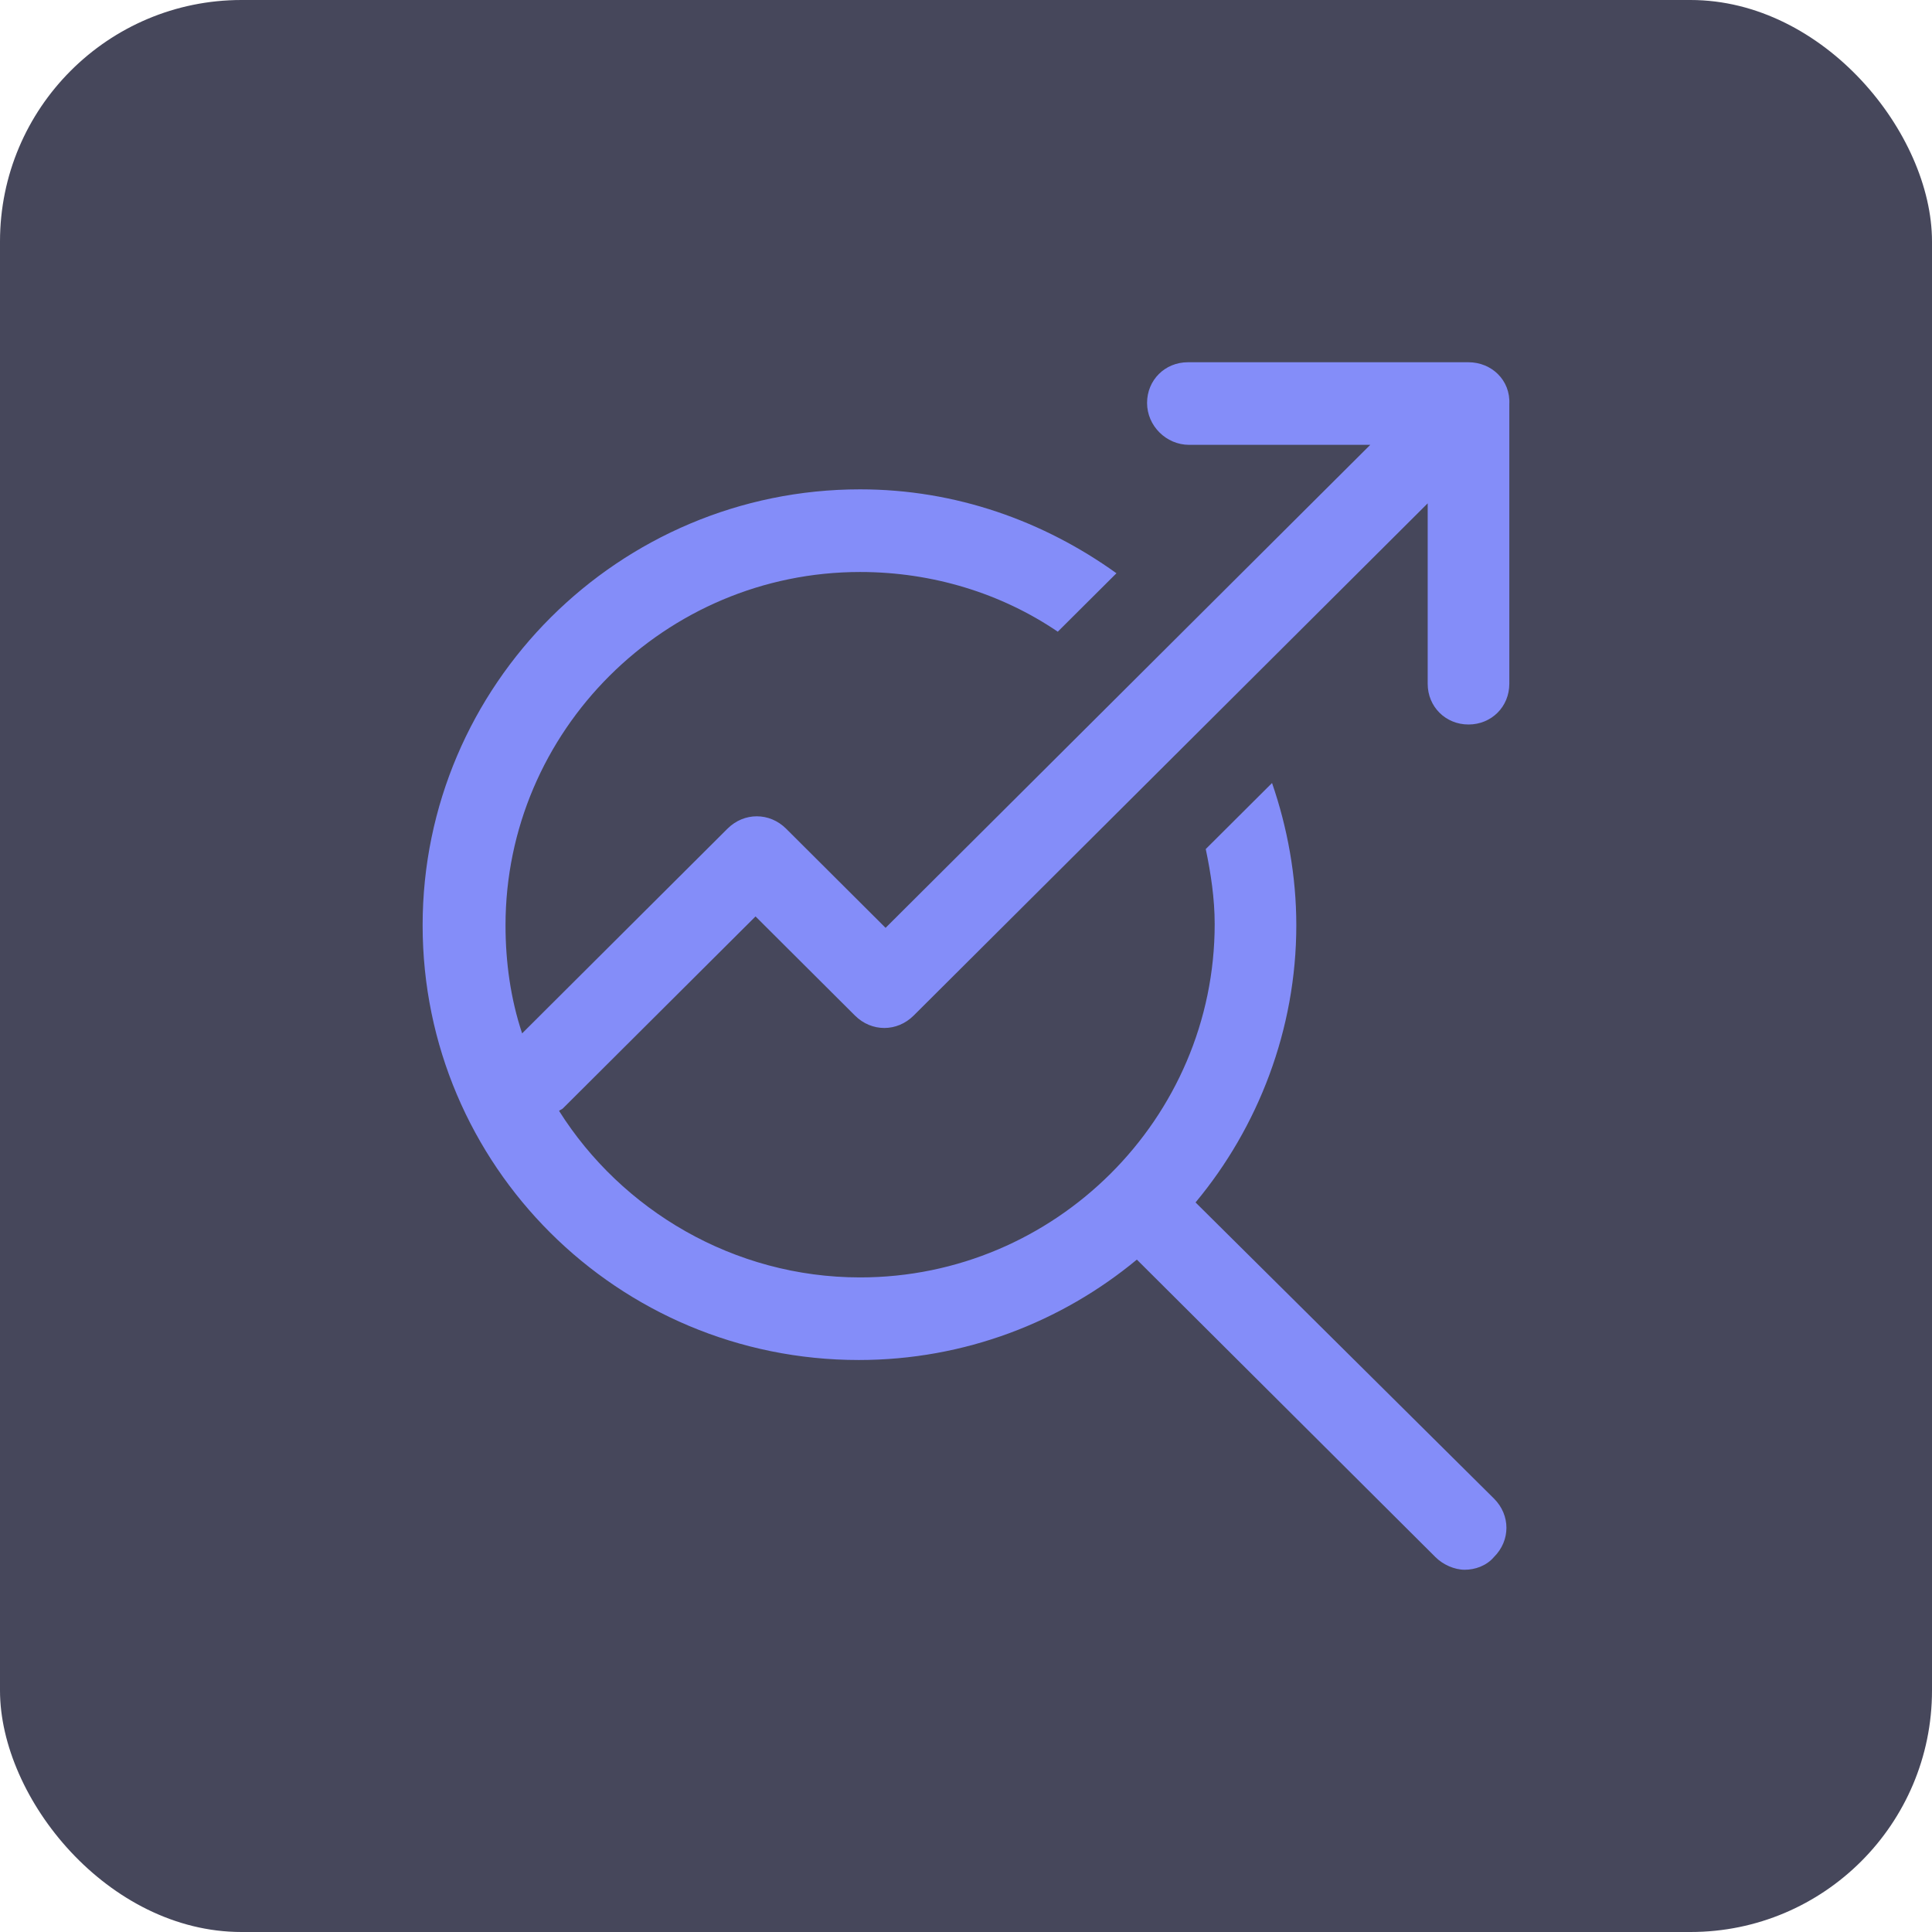 <svg width="32" height="32" viewBox="0 0 32 32" fill="none" xmlns="http://www.w3.org/2000/svg">
<rect width="32" height="32" rx="4" fill="#46475B"/>
<path d="M24.323 6H19.675C19.295 6 18.999 6.295 18.999 6.674C18.999 7.053 19.316 7.368 19.696 7.368H22.696L14.668 15.368L13.021 13.726C12.746 13.452 12.323 13.452 12.049 13.726L8.648 17.116C8.458 16.547 8.373 15.937 8.373 15.326C8.373 12.105 11.014 9.474 14.246 9.474C15.45 9.474 16.591 9.831 17.52 10.463L18.492 9.495C17.288 8.631 15.831 8.105 14.246 8.105C10.253 8.105 7 11.347 7 15.326C7 19.305 10.232 22.526 14.225 22.526C15.978 22.526 17.584 21.895 18.83 20.863L23.774 25.789C23.9 25.916 24.09 26 24.26 26C24.429 26 24.619 25.937 24.745 25.789C25.02 25.516 25.02 25.095 24.745 24.821L19.802 19.916C20.837 18.674 21.471 17.053 21.471 15.326C21.471 14.505 21.323 13.705 21.069 12.969L19.971 14.063C20.055 14.463 20.119 14.884 20.119 15.305C20.119 18.526 17.478 21.158 14.246 21.158C12.154 21.158 10.295 20.042 9.26 18.4C9.281 18.379 9.303 18.379 9.324 18.358L12.514 15.179L14.161 16.821C14.436 17.095 14.858 17.095 15.133 16.821L23.647 8.337V11.326C23.647 11.705 23.943 12 24.323 12C24.703 12 24.999 11.706 24.999 11.326V6.695C25.02 6.295 24.703 6 24.323 6L24.323 6Z" fill="#848DF9"/>
</svg>
